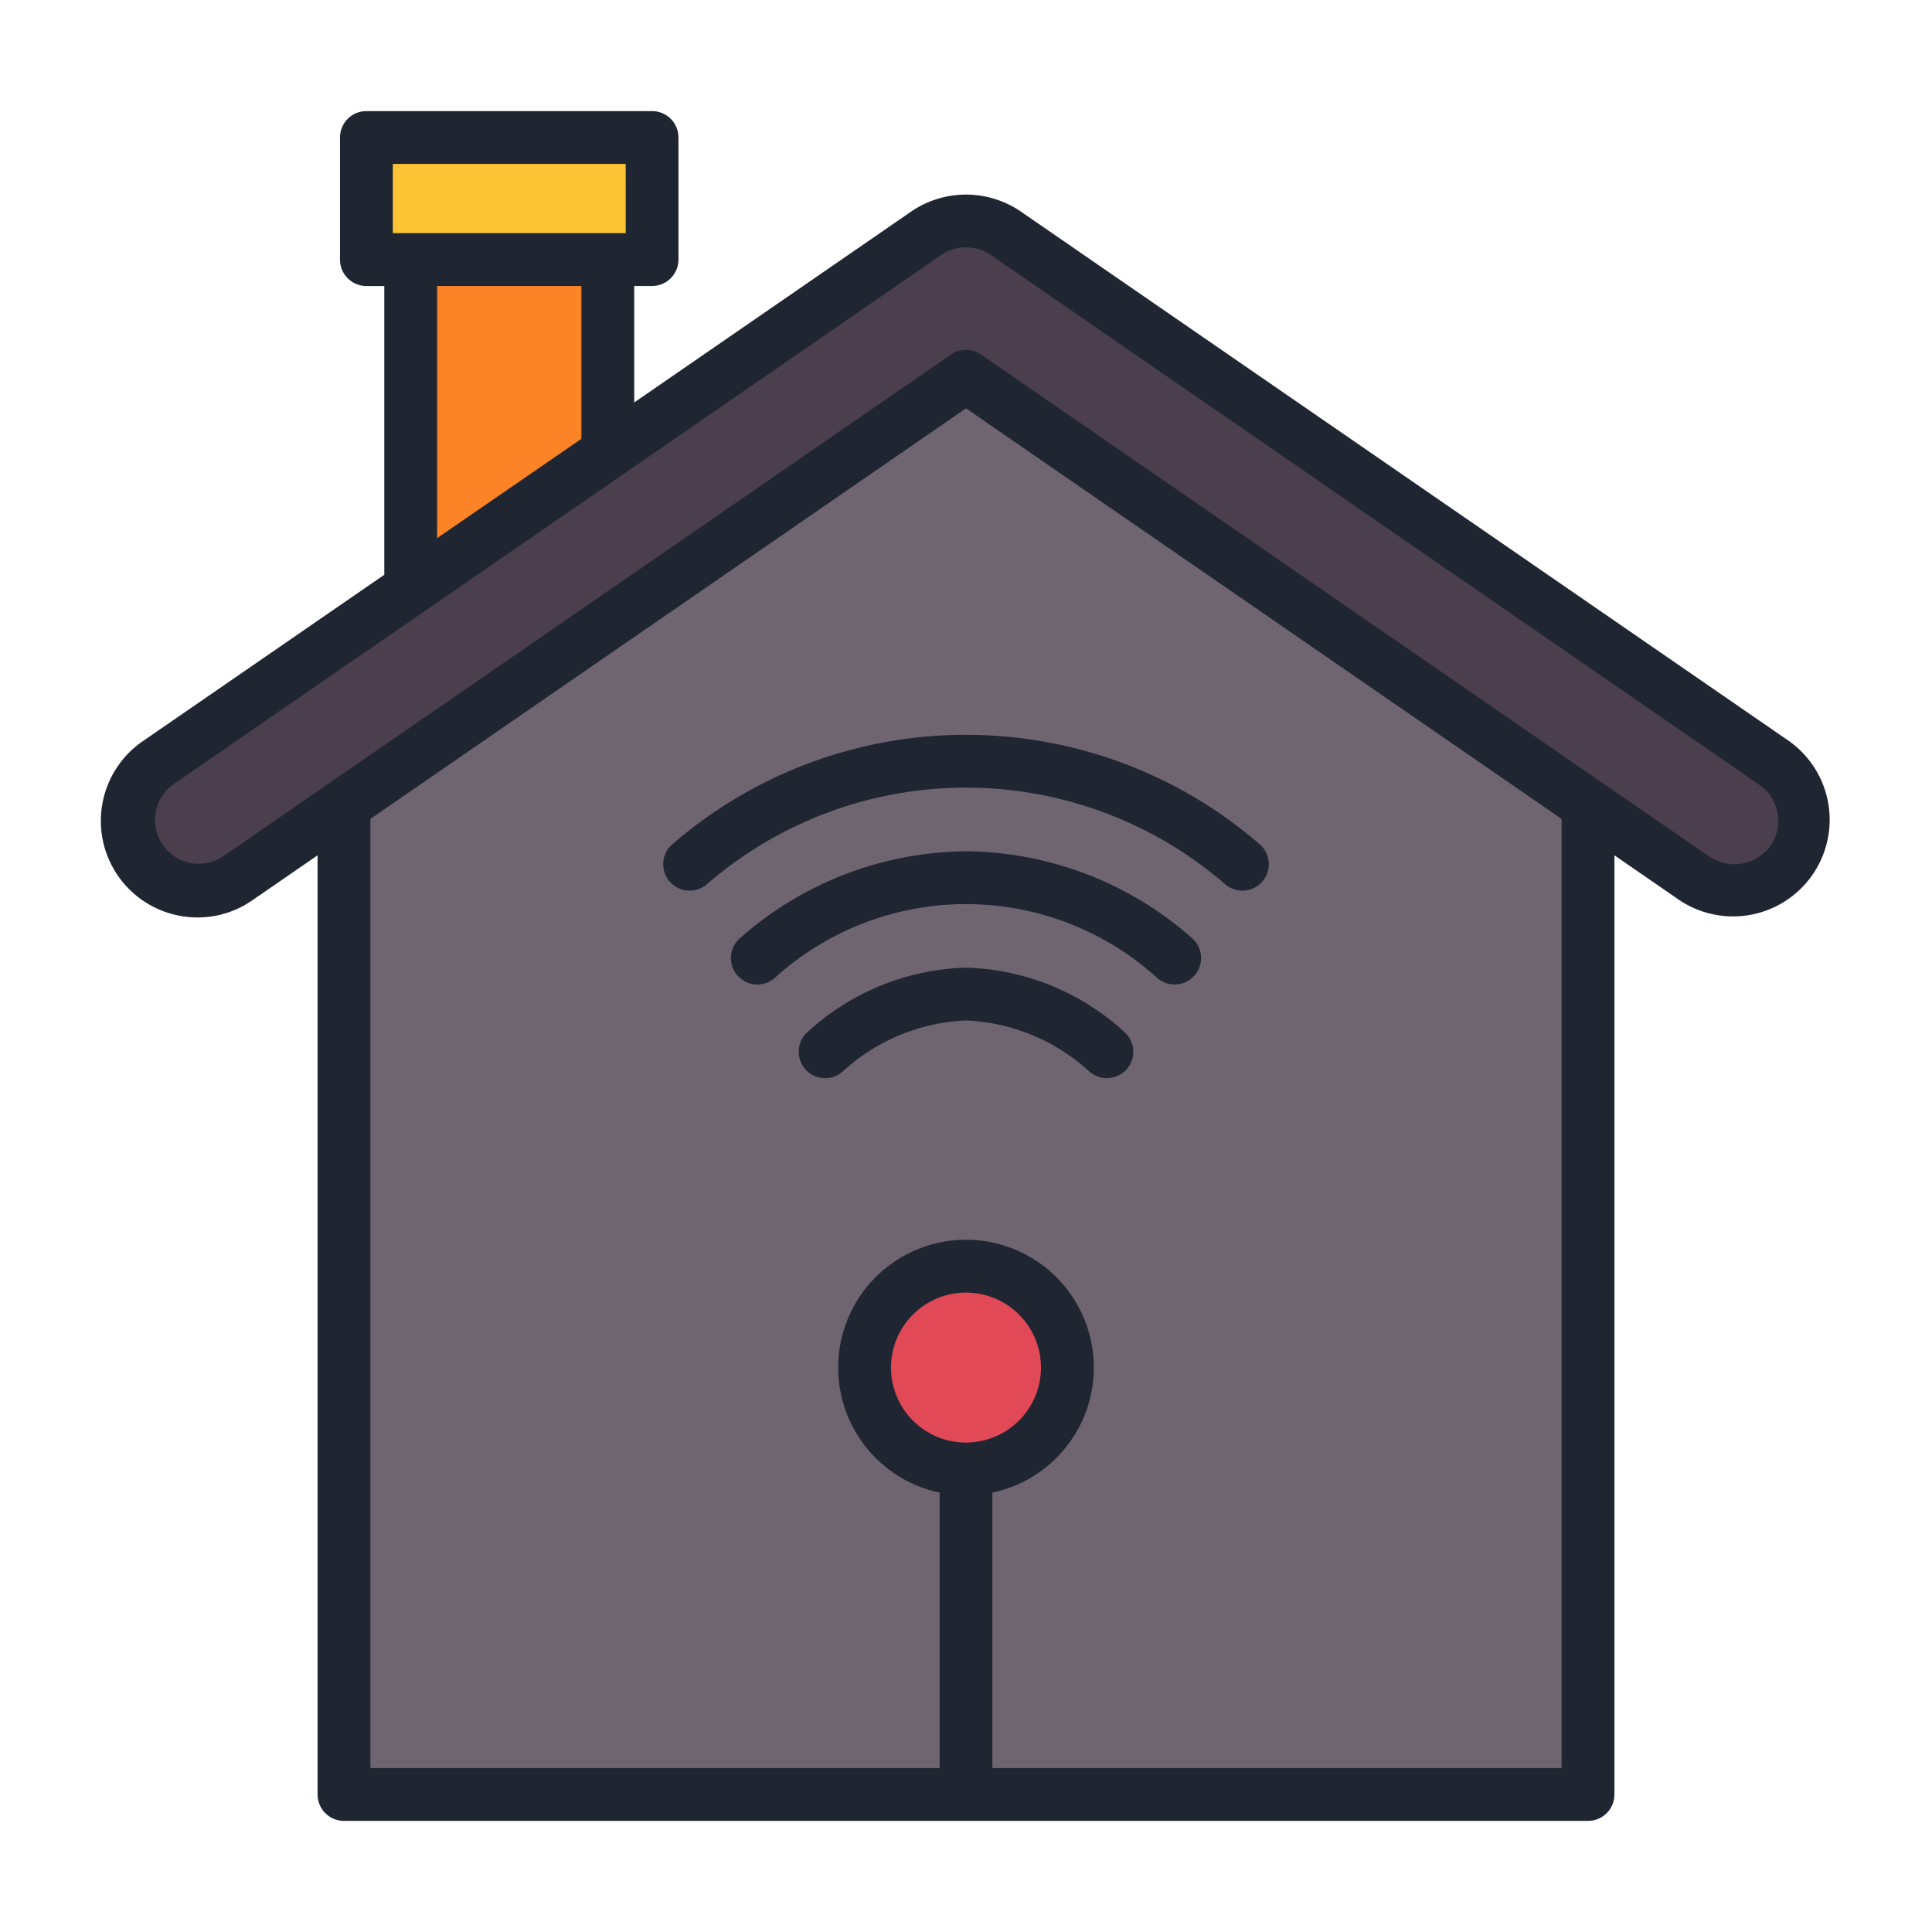 <svg id="Layer_1" data-name="Layer 1" xmlns="http://www.w3.org/2000/svg" viewBox="0 0 128 128"><title>LIGHT BULB</title><polygon points="64 24.929 22.791 53.335 22.791 118.888 105.21 118.888 105.21 53.336 64 24.929" style="fill:#6f6571"/><polygon points="40.269 29.994 27.21 38.981 27.21 17.197 40.269 17.197 40.269 29.994" style="fill:#fc8427"/><rect x="24.275" y="9.112" width="18.929" height="8.085" style="fill:#fcc434"/><path d="M114.917,59.033a4.632,4.632,0,0,1-2.634-.822L64,24.929,15.718,58.211a4.649,4.649,0,0,1-5.277-7.656l50.921-35.1a4.649,4.649,0,0,1,5.277,0l50.921,35.1a4.65,4.65,0,0,1-2.643,8.478Z" style="fill:#4b3f4e"/><circle cx="64" cy="90.606" r="6.718" style="fill:#e04955"/><path d="M118.553,49.115l-50.921-35.1a6.435,6.435,0,0,0-7.263,0L42.019,26.663V18.947H43.2a1.75,1.75,0,0,0,1.75-1.75V9.111a1.75,1.75,0,0,0-1.75-1.75H24.275a1.75,1.75,0,0,0-1.75,1.75V17.2a1.75,1.75,0,0,0,1.75,1.75H25.46v19.13L9.448,49.114a6.4,6.4,0,0,0,2.475,11.563,6.428,6.428,0,0,0,1.17.107,6.349,6.349,0,0,0,3.618-1.133l4.33-2.984v62.222a1.75,1.75,0,0,0,1.75,1.75H105.21a1.75,1.75,0,0,0,1.75-1.75V56.667l4.33,2.985a6.4,6.4,0,0,0,7.263-10.537ZM26.025,10.861H41.454v4.586H26.025Zm12.494,8.086V29.074L28.96,35.652V18.947ZM64,95.574a4.968,4.968,0,1,1,4.967-4.968A4.973,4.973,0,0,1,64,95.574Zm39.459,21.564H65.75V98.89a8.468,8.468,0,1,0-3.5,0v18.249H24.541V54.255L64,27.055l39.459,27.2Zm13.847-61.11a2.969,2.969,0,0,1-4.032.742L64.994,23.488a1.747,1.747,0,0,0-1.986,0L14.725,56.771A2.9,2.9,0,0,1,11.434,52l29.7-20.471.13-.09h0L62.355,16.895a2.919,2.919,0,0,1,3.291,0L116.567,52A2.9,2.9,0,0,1,117.307,56.028Z" style="fill:#1f2632"/><path d="M44.513,55.962a1.75,1.75,0,1,0,2.352,2.592,26.231,26.231,0,0,1,34.272,0,1.75,1.75,0,1,0,2.352-2.592,29.726,29.726,0,0,0-38.976,0Z" style="fill:#1f2632"/><path d="M64,56.4a22.888,22.888,0,0,0-15,5.779,1.75,1.75,0,1,0,2.352,2.592,18.852,18.852,0,0,1,25.293,0A1.75,1.75,0,0,0,79,62.175,22.888,22.888,0,0,0,64,56.4Z" style="fill:#1f2632"/><path d="M64,64.109a16.2,16.2,0,0,0-10.509,4.277,1.75,1.75,0,1,0,2.352,2.592A12.886,12.886,0,0,1,64,67.609a12.886,12.886,0,0,1,8.157,3.369,1.75,1.75,0,1,0,2.352-2.592A16.2,16.2,0,0,0,64,64.109Z" style="fill:#1f2632"/></svg>